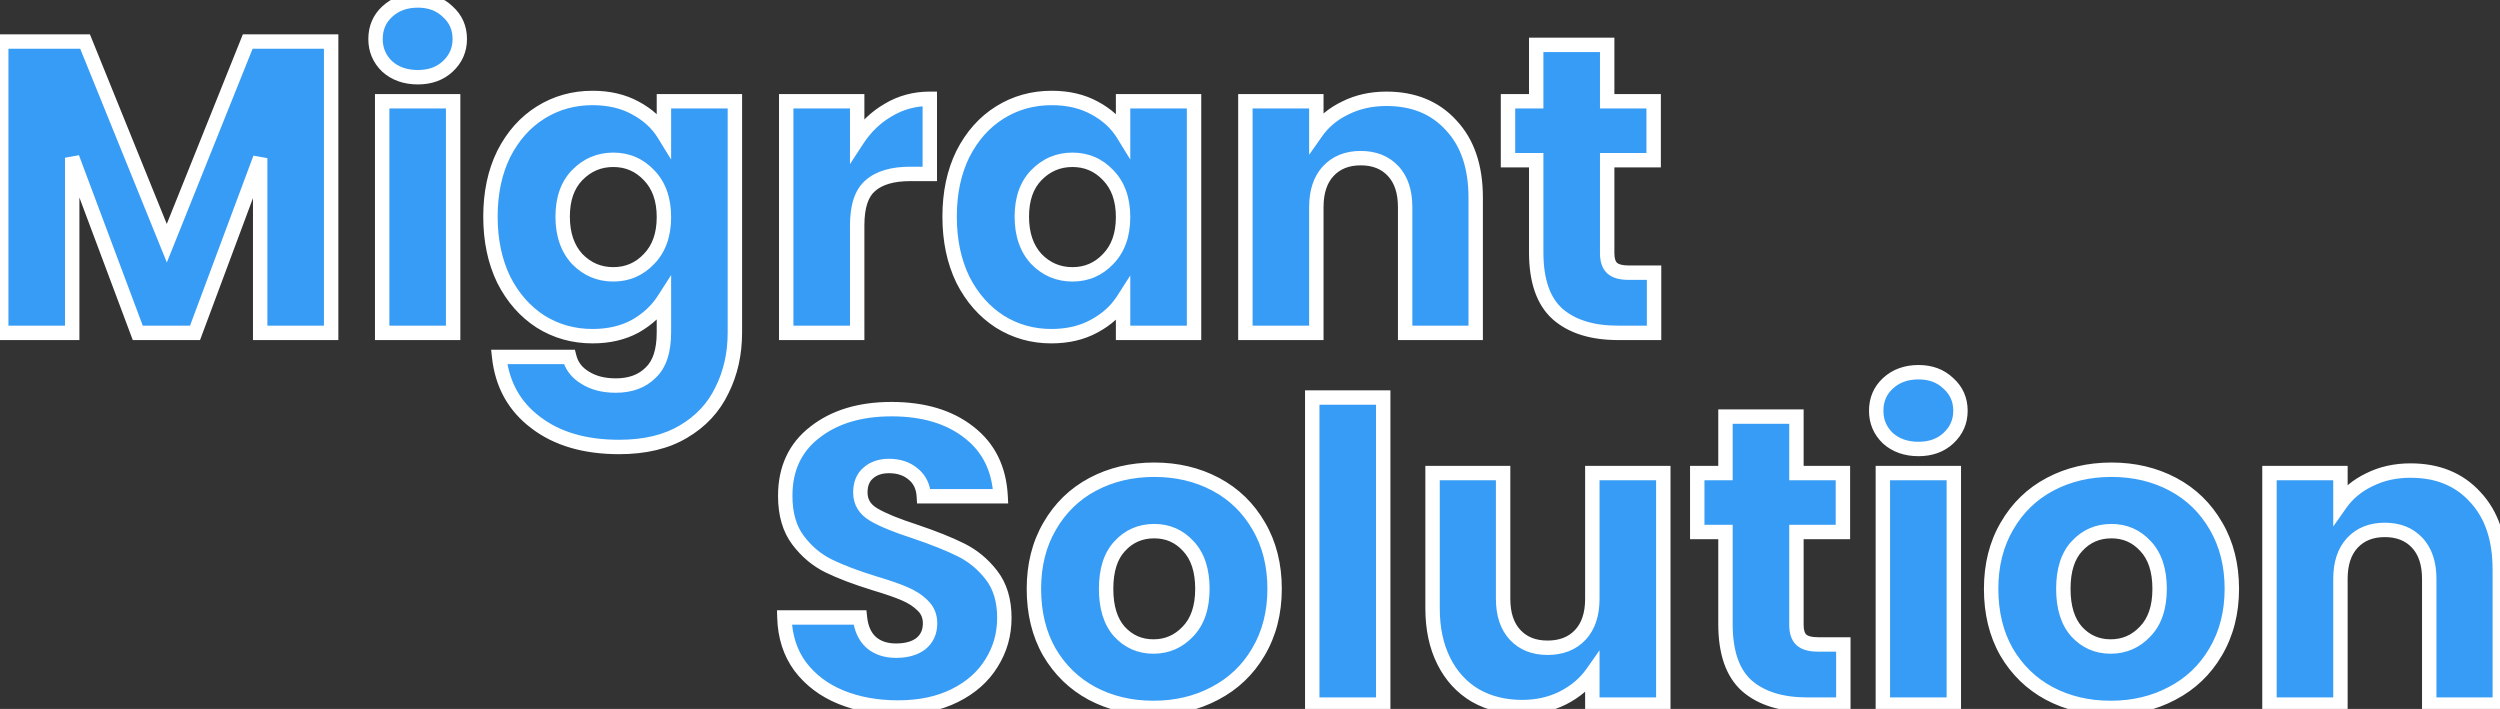 <svg width="1735" height="492" viewBox="0 0 1735 492" fill="none" xmlns="http://www.w3.org/2000/svg">
<rect x="0" y="0" width="1735" height="492" fill="#333333" stroke="none"/>
<path d="M229.816 28.824V231H180.568V109.752L135.352 231H95.608L50.104 109.464V231H0.856V28.824H59.032L115.768 168.792L171.928 28.824H229.816ZM289.999 53.592C281.359 53.592 274.255 51.096 268.687 46.104C263.311 40.92 260.623 34.584 260.623 27.096C260.623 19.416 263.311 13.08 268.687 8.088C274.255 2.904 281.359 0.312 289.999 0.312C298.447 0.312 305.359 2.904 310.735 8.088C316.303 13.08 319.087 19.416 319.087 27.096C319.087 34.584 316.303 40.92 310.735 46.104C305.359 51.096 298.447 53.592 289.999 53.592ZM314.479 70.296V231H265.231V70.296H314.479ZM411.225 67.992C422.553 67.992 432.441 70.296 440.889 74.904C449.529 79.512 456.153 85.56 460.761 93.048V70.296H510.009V230.712C510.009 245.496 507.033 258.84 501.081 270.744C495.321 282.84 486.393 292.44 474.297 299.544C462.393 306.648 447.513 310.2 429.657 310.2C405.849 310.2 386.553 304.536 371.769 293.208C356.985 282.072 348.537 266.904 346.425 247.704H395.097C396.633 253.848 400.281 258.648 406.041 262.104C411.801 265.752 418.905 267.576 427.353 267.576C437.529 267.576 445.593 264.6 451.545 258.648C457.689 252.888 460.761 243.576 460.761 230.712V207.96C455.961 215.448 449.337 221.592 440.889 226.392C432.441 231 422.553 233.304 411.225 233.304C397.977 233.304 385.977 229.944 375.225 223.224C364.473 216.312 355.929 206.616 349.593 194.136C343.449 181.464 340.377 166.872 340.377 150.36C340.377 133.848 343.449 119.352 349.593 106.872C355.929 94.392 364.473 84.792 375.225 78.072C385.977 71.352 397.977 67.992 411.225 67.992ZM460.761 150.648C460.761 138.36 457.305 128.664 450.393 121.56C443.673 114.456 435.417 110.904 425.625 110.904C415.833 110.904 407.481 114.456 400.569 121.56C393.849 128.472 390.489 138.072 390.489 150.36C390.489 162.648 393.849 172.44 400.569 179.736C407.481 186.84 415.833 190.392 425.625 190.392C435.417 190.392 443.673 186.84 450.393 179.736C457.305 172.632 460.761 162.936 460.761 150.648ZM594.885 97.08C600.645 88.248 607.845 81.336 616.485 76.344C625.125 71.16 634.725 68.568 645.285 68.568V120.696H631.749C619.461 120.696 610.245 123.384 604.101 128.76C597.957 133.944 594.885 143.16 594.885 156.408V231H545.637V70.296H594.885V97.08ZM659.033 150.36C659.033 133.848 662.105 119.352 668.249 106.872C674.585 94.392 683.129 84.792 693.881 78.072C704.633 71.352 716.633 67.992 729.881 67.992C741.209 67.992 751.097 70.296 759.545 74.904C768.185 79.512 774.809 85.56 779.417 93.048V70.296H828.665V231H779.417V208.248C774.617 215.736 767.897 221.784 759.257 226.392C750.809 231 740.921 233.304 729.593 233.304C716.537 233.304 704.633 229.944 693.881 223.224C683.129 216.312 674.585 206.616 668.249 194.136C662.105 181.464 659.033 166.872 659.033 150.36ZM779.417 150.648C779.417 138.36 775.961 128.664 769.049 121.56C762.329 114.456 754.073 110.904 744.281 110.904C734.489 110.904 726.137 114.456 719.225 121.56C712.505 128.472 709.145 138.072 709.145 150.36C709.145 162.648 712.505 172.44 719.225 179.736C726.137 186.84 734.489 190.392 744.281 190.392C754.073 190.392 762.329 186.84 769.049 179.736C775.961 172.632 779.417 162.936 779.417 150.648ZM962.214 68.568C981.03 68.568 996.006 74.712 1007.14 87C1018.47 99.096 1024.13 115.8 1024.13 137.112V231H975.174V143.736C975.174 132.984 972.39 124.632 966.822 118.68C961.254 112.728 953.766 109.752 944.358 109.752C934.95 109.752 927.462 112.728 921.894 118.68C916.326 124.632 913.542 132.984 913.542 143.736V231H864.294V70.296H913.542V91.608C918.534 84.504 925.254 78.936 933.702 74.904C942.15 70.68 951.654 68.568 962.214 68.568ZM1147.92 189.24V231H1122.87C1105.01 231 1091.09 226.68 1081.11 218.04C1071.12 209.208 1066.13 194.904 1066.13 175.128V111.192H1046.55V70.296H1066.13V31.128H1115.38V70.296H1147.64V111.192H1115.38V175.704C1115.38 180.504 1116.53 183.96 1118.84 186.072C1121.14 188.184 1124.98 189.24 1130.36 189.24H1147.92ZM623.289 491.016C608.505 491.016 595.257 488.616 583.545 483.816C571.833 479.016 562.425 471.912 555.321 462.504C548.409 453.096 544.761 441.768 544.377 428.52H596.793C597.561 436.008 600.153 441.768 604.569 445.8C608.985 449.64 614.745 451.56 621.849 451.56C629.145 451.56 634.905 449.928 639.129 446.664C643.353 443.208 645.465 438.504 645.465 432.552C645.465 427.56 643.737 423.432 640.281 420.168C637.017 416.904 632.889 414.216 627.897 412.104C623.097 409.992 616.185 407.592 607.161 404.904C594.105 400.872 583.449 396.84 575.193 392.808C566.937 388.776 559.833 382.824 553.881 374.952C547.929 367.08 544.953 356.808 544.953 344.136C544.953 325.32 551.769 310.632 565.401 300.072C579.033 289.32 596.793 283.944 618.681 283.944C640.953 283.944 658.905 289.32 672.537 300.072C686.169 310.632 693.465 325.416 694.425 344.424H641.145C640.761 337.896 638.361 332.808 633.945 329.16C629.529 325.32 623.865 323.4 616.953 323.4C611.001 323.4 606.201 325.032 602.553 328.296C598.905 331.368 597.081 335.88 597.081 341.832C597.081 348.36 600.153 353.448 606.297 357.096C612.441 360.744 622.041 364.68 635.097 368.904C648.153 373.32 658.713 377.544 666.777 381.576C675.033 385.608 682.137 391.464 688.089 399.144C694.041 406.824 697.017 416.712 697.017 428.808C697.017 440.328 694.041 450.792 688.089 460.2C682.329 469.608 673.881 477.096 662.745 482.664C651.609 488.232 638.457 491.016 623.289 491.016ZM800.477 491.304C784.733 491.304 770.525 487.944 757.853 481.224C745.373 474.504 735.485 464.904 728.189 452.424C721.085 439.944 717.533 425.352 717.533 408.648C717.533 392.136 721.181 377.64 728.477 365.16C735.773 352.488 745.757 342.792 758.429 336.072C771.101 329.352 785.309 325.992 801.053 325.992C816.797 325.992 831.005 329.352 843.677 336.072C856.349 342.792 866.333 352.488 873.629 365.16C880.925 377.64 884.573 392.136 884.573 408.648C884.573 425.16 880.829 439.752 873.341 452.424C866.045 464.904 855.965 474.504 843.101 481.224C830.429 487.944 816.221 491.304 800.477 491.304ZM800.477 448.68C809.885 448.68 817.853 445.224 824.381 438.312C831.101 431.4 834.461 421.512 834.461 408.648C834.461 395.784 831.197 385.896 824.669 378.984C818.333 372.072 810.461 368.616 801.053 368.616C791.453 368.616 783.485 372.072 777.149 378.984C770.813 385.704 767.645 395.592 767.645 408.648C767.645 421.512 770.717 431.4 776.861 438.312C783.197 445.224 791.069 448.68 800.477 448.68ZM959.948 275.88V489H910.7V275.88H959.948ZM1154.33 328.296V489H1105.08V467.112C1100.09 474.216 1093.27 479.976 1084.63 484.392C1076.18 488.616 1066.77 490.728 1056.41 490.728C1044.12 490.728 1033.27 488.04 1023.86 482.664C1014.45 477.096 1007.16 469.128 1001.97 458.76C996.789 448.392 994.197 436.2 994.197 422.184V328.296H1043.16V415.56C1043.16 426.312 1045.94 434.664 1051.51 440.616C1057.08 446.568 1064.57 449.544 1073.97 449.544C1083.57 449.544 1091.16 446.568 1096.73 440.616C1102.29 434.664 1105.08 426.312 1105.08 415.56V328.296H1154.33ZM1279.27 447.24V489H1254.21C1236.36 489 1222.44 484.68 1212.45 476.04C1202.47 467.208 1197.48 452.904 1197.48 433.128V369.192H1177.89V328.296H1197.48V289.128H1246.72V328.296H1278.98V369.192H1246.72V433.704C1246.72 438.504 1247.88 441.96 1250.18 444.072C1252.48 446.184 1256.32 447.24 1261.7 447.24H1279.27ZM1331.47 311.592C1322.83 311.592 1315.72 309.096 1310.16 304.104C1304.78 298.92 1302.09 292.584 1302.09 285.096C1302.09 277.416 1304.78 271.08 1310.16 266.088C1315.72 260.904 1322.83 258.312 1331.47 258.312C1339.92 258.312 1346.83 260.904 1352.2 266.088C1357.77 271.08 1360.56 277.416 1360.56 285.096C1360.56 292.584 1357.77 298.92 1352.2 304.104C1346.83 309.096 1339.92 311.592 1331.47 311.592ZM1355.95 328.296V489H1306.7V328.296H1355.95ZM1464.79 491.304C1449.05 491.304 1434.84 487.944 1422.17 481.224C1409.69 474.504 1399.8 464.904 1392.5 452.424C1385.4 439.944 1381.85 425.352 1381.85 408.648C1381.85 392.136 1385.49 377.64 1392.79 365.16C1400.09 352.488 1410.07 342.792 1422.74 336.072C1435.41 329.352 1449.62 325.992 1465.37 325.992C1481.11 325.992 1495.32 329.352 1507.99 336.072C1520.66 342.792 1530.65 352.488 1537.94 365.16C1545.24 377.64 1548.89 392.136 1548.89 408.648C1548.89 425.16 1545.14 439.752 1537.65 452.424C1530.36 464.904 1520.28 474.504 1507.41 481.224C1494.74 487.944 1480.53 491.304 1464.79 491.304ZM1464.79 448.68C1474.2 448.68 1482.17 445.224 1488.69 438.312C1495.41 431.4 1498.77 421.512 1498.77 408.648C1498.77 395.784 1495.51 385.896 1488.98 378.984C1482.65 372.072 1474.77 368.616 1465.37 368.616C1455.77 368.616 1447.8 372.072 1441.46 378.984C1435.13 385.704 1431.96 395.592 1431.96 408.648C1431.96 421.512 1435.03 431.4 1441.17 438.312C1447.51 445.224 1455.38 448.68 1464.79 448.68ZM1672.93 326.568C1691.75 326.568 1706.72 332.712 1717.86 345C1729.19 357.096 1734.85 373.8 1734.85 395.112V489H1685.89V401.736C1685.89 390.984 1683.11 382.632 1677.54 376.68C1671.97 370.728 1664.48 367.752 1655.08 367.752C1645.67 367.752 1638.18 370.728 1632.61 376.68C1627.04 382.632 1624.26 390.984 1624.26 401.736V489H1575.01V328.296H1624.26V349.608C1629.25 342.504 1635.97 336.936 1644.42 332.904C1652.87 328.68 1662.37 326.568 1672.93 326.568Z" fill="#379CF5"/>
<path d="M229.816 28.824H234.816V23.824H229.816V28.824ZM229.816 231V236H234.816V231H229.816ZM180.568 231H175.568V236H180.568V231ZM180.568 109.752H185.568L175.883 108.005L180.568 109.752ZM135.352 231V236H138.824L140.037 232.747L135.352 231ZM95.608 231L90.925 232.753L92.141 236H95.608V231ZM50.104 109.464L54.787 107.711L45.104 109.464H50.104ZM50.104 231V236H55.104V231H50.104ZM0.856 231H-4.144V236H0.856V231ZM0.856 28.824V23.824H-4.144V28.824H0.856ZM59.032 28.824L63.666 26.946L62.4 23.824H59.032V28.824ZM115.768 168.792L111.134 170.67L115.792 182.16L120.408 170.654L115.768 168.792ZM171.928 28.824V23.824H168.547L167.288 26.962L171.928 28.824ZM224.816 28.824V231H234.816V28.824H224.816ZM229.816 226H180.568V236H229.816V226ZM185.568 231V109.752H175.568V231H185.568ZM175.883 108.005L130.667 229.253L140.037 232.747L185.253 111.499L175.883 108.005ZM135.352 226H95.608V236H135.352V226ZM100.291 229.247L54.787 107.711L45.421 111.217L90.925 232.753L100.291 229.247ZM45.104 109.464V231H55.104V109.464H45.104ZM50.104 226H0.856V236H50.104V226ZM5.856 231V28.824H-4.144V231H5.856ZM0.856 33.824H59.032V23.824H0.856V33.824ZM54.398 30.702L111.134 170.67L120.402 166.914L63.666 26.946L54.398 30.702ZM120.408 170.654L176.568 30.686L167.288 26.962L111.128 166.93L120.408 170.654ZM171.928 33.824H229.816V23.824H171.928V33.824ZM268.687 46.104L265.216 49.703L265.282 49.766L265.349 49.827L268.687 46.104ZM268.687 8.088L272.089 11.752L272.094 11.748L268.687 8.088ZM310.735 8.088L307.264 11.687L307.33 11.75L307.397 11.811L310.735 8.088ZM310.735 46.104L314.137 49.768L314.142 49.764L310.735 46.104ZM314.479 70.296H319.479V65.296H314.479V70.296ZM314.479 231V236H319.479V231H314.479ZM265.231 231H260.231V236H265.231V231ZM265.231 70.296V65.296H260.231V70.296H265.231ZM289.999 48.592C282.387 48.592 276.534 46.424 272.025 42.381L265.349 49.827C271.976 55.768 280.331 58.592 289.999 58.592V48.592ZM272.158 42.505C267.762 38.266 265.623 33.23 265.623 27.096H255.623C255.623 35.938 258.86 43.574 265.216 49.703L272.158 42.505ZM265.623 27.096C265.623 20.733 267.785 15.749 272.089 11.752L265.285 4.424C258.837 10.411 255.623 18.099 255.623 27.096H265.623ZM272.094 11.748C276.61 7.543 282.439 5.312 289.999 5.312V-4.688C280.279 -4.688 271.9 -1.735 265.28 4.429L272.094 11.748ZM289.999 5.312C297.336 5.312 302.945 7.522 307.264 11.687L314.206 4.489C307.773 -1.714 299.558 -4.688 289.999 -4.688V5.312ZM307.397 11.811C311.875 15.826 314.087 20.793 314.087 27.096H324.087C324.087 18.039 320.731 10.334 314.073 4.365L307.397 11.811ZM314.087 27.096C314.087 33.171 311.898 38.189 307.328 42.444L314.142 49.764C320.708 43.651 324.087 35.997 324.087 27.096H314.087ZM307.333 42.44C303.022 46.443 297.39 48.592 289.999 48.592V58.592C299.504 58.592 307.696 55.749 314.137 49.768L307.333 42.44ZM309.479 70.296V231H319.479V70.296H309.479ZM314.479 226H265.231V236H314.479V226ZM270.231 231V70.296H260.231V231H270.231ZM265.231 75.296H314.479V65.296H265.231V75.296ZM440.889 74.904L438.494 79.293L438.515 79.305L438.536 79.316L440.889 74.904ZM460.761 93.048L456.502 95.668L465.761 110.713V93.048H460.761ZM460.761 70.296V65.296H455.761V70.296H460.761ZM510.009 70.296H515.009V65.296H510.009V70.296ZM501.081 270.744L496.608 268.508L496.587 268.551L496.566 268.594L501.081 270.744ZM474.297 299.544L471.764 295.233L471.749 295.241L471.734 295.25L474.297 299.544ZM371.769 293.208L374.81 289.239L374.793 289.227L374.777 289.214L371.769 293.208ZM346.425 247.704V242.704H340.844L341.454 248.251L346.425 247.704ZM395.097 247.704L399.947 246.491L399 242.704H395.097V247.704ZM406.041 262.104L408.716 257.88L408.665 257.848L408.613 257.817L406.041 262.104ZM451.545 258.648L448.125 255L448.066 255.055L448.009 255.112L451.545 258.648ZM460.761 207.96H465.761V190.895L456.551 205.262L460.761 207.96ZM440.889 226.392L443.283 230.781L443.321 230.761L443.359 230.739L440.889 226.392ZM375.225 223.224L372.521 227.43L372.548 227.447L372.575 227.464L375.225 223.224ZM349.593 194.136L345.093 196.317L345.113 196.359L345.134 196.399L349.593 194.136ZM349.593 106.872L345.134 104.609L345.12 104.636L345.107 104.664L349.593 106.872ZM375.225 78.072L377.874 82.312L377.874 82.312L375.225 78.072ZM450.393 121.56L446.76 124.996L446.784 125.022L446.809 125.047L450.393 121.56ZM400.569 121.56L396.985 118.073L396.984 118.075L400.569 121.56ZM400.569 179.736L396.891 183.123L396.937 183.174L396.985 183.223L400.569 179.736ZM450.393 179.736L446.809 176.249L446.784 176.274L446.76 176.3L450.393 179.736ZM411.225 72.992C421.864 72.992 430.901 75.152 438.494 79.293L443.283 70.514C433.98 65.44 423.241 62.992 411.225 62.992V72.992ZM438.536 79.316C446.484 83.555 452.411 89.019 456.502 95.668L465.019 90.427C459.895 82.1 452.573 75.469 443.241 70.492L438.536 79.316ZM465.761 93.048V70.296H455.761V93.048H465.761ZM460.761 75.296H510.009V65.296H460.761V75.296ZM505.009 70.296V230.712H515.009V70.296H505.009ZM505.009 230.712C505.009 244.807 502.176 257.372 496.608 268.508L505.553 272.98C511.889 260.308 515.009 246.185 515.009 230.712H505.009ZM496.566 268.594C491.257 279.744 483.041 288.61 471.764 295.233L476.829 303.855C489.744 296.27 499.384 285.936 505.595 272.894L496.566 268.594ZM471.734 295.25C460.798 301.777 446.865 305.2 429.657 305.2V315.2C448.16 315.2 463.987 311.519 476.859 303.838L471.734 295.25ZM429.657 305.2C406.639 305.2 388.504 299.732 374.81 289.239L368.727 297.177C384.601 309.34 405.058 315.2 429.657 315.2V305.2ZM374.777 289.214C361.147 278.948 353.363 265.054 351.395 247.157L341.454 248.251C343.71 268.754 352.822 285.196 368.76 297.202L374.777 289.214ZM346.425 252.704H395.097V242.704H346.425V252.704ZM390.246 248.917C392.124 256.431 396.647 262.299 403.468 266.391L408.613 257.817C403.914 254.997 401.141 251.265 399.947 246.491L390.246 248.917ZM403.365 266.328C410.097 270.592 418.184 272.576 427.353 272.576V262.576C419.625 262.576 413.504 260.912 408.716 257.88L403.365 266.328ZM427.353 272.576C438.559 272.576 448 269.264 455.08 262.184L448.009 255.112C443.185 259.936 436.498 262.576 427.353 262.576V272.576ZM454.964 262.296C462.544 255.19 465.761 244.236 465.761 230.712H455.761C455.761 242.916 452.833 250.586 448.125 255L454.964 262.296ZM465.761 230.712V207.96H455.761V230.712H465.761ZM456.551 205.262C452.228 212.005 446.228 217.607 438.418 222.045L443.359 230.739C452.445 225.577 459.693 218.891 464.97 210.658L456.551 205.262ZM438.494 222.003C430.901 226.144 421.864 228.304 411.225 228.304V238.304C423.241 238.304 433.98 235.856 443.283 230.781L438.494 222.003ZM411.225 228.304C398.869 228.304 387.795 225.184 377.874 218.984L372.575 227.464C384.158 234.704 397.084 238.304 411.225 238.304V228.304ZM377.928 219.018C367.993 212.631 360.024 203.638 354.051 191.873L345.134 196.399C351.833 209.594 360.952 219.993 372.521 227.43L377.928 219.018ZM354.092 191.955C348.329 180.07 345.377 166.246 345.377 150.36H335.377C335.377 167.498 338.568 182.858 345.093 196.317L354.092 191.955ZM345.377 150.36C345.377 134.472 348.33 120.756 354.078 109.08L345.107 104.664C338.567 117.948 335.377 133.224 335.377 150.36H345.377ZM354.051 109.135C360.019 97.38 367.972 88.501 377.874 82.312L372.575 73.832C360.973 81.083 351.838 91.404 345.134 104.609L354.051 109.135ZM377.874 82.312C387.795 76.112 398.869 72.992 411.225 72.992V62.992C397.084 62.992 384.158 66.593 372.575 73.832L377.874 82.312ZM465.761 150.648C465.761 137.387 462.003 126.323 453.976 118.073L446.809 125.047C452.606 131.005 455.761 139.333 455.761 150.648H465.761ZM454.025 118.124C446.359 110.02 436.789 105.904 425.625 105.904V115.904C434.044 115.904 440.986 118.892 446.76 124.996L454.025 118.124ZM425.625 105.904C414.464 105.904 404.825 110.015 396.985 118.073L404.152 125.047C410.136 118.897 417.201 115.904 425.625 115.904V105.904ZM396.984 118.075C389.125 126.157 385.489 137.144 385.489 150.36H395.489C395.489 139 398.572 130.787 404.153 125.045L396.984 118.075ZM385.489 150.36C385.489 163.589 389.13 174.697 396.891 183.123L404.246 176.349C398.567 170.183 395.489 161.707 395.489 150.36H385.489ZM396.985 183.223C404.825 191.281 414.464 195.392 425.625 195.392V185.392C417.201 185.392 410.136 182.399 404.152 176.249L396.985 183.223ZM425.625 195.392C436.789 195.392 446.359 191.276 454.025 183.172L446.76 176.3C440.986 182.404 434.044 185.392 425.625 185.392V195.392ZM453.976 183.223C462.003 174.973 465.761 163.909 465.761 150.648H455.761C455.761 161.963 452.606 170.291 446.809 176.249L453.976 183.223ZM594.885 97.08H589.885V113.9L599.073 99.811L594.885 97.08ZM616.485 76.344L618.987 80.673L619.022 80.653L619.058 80.632L616.485 76.344ZM645.285 68.568H650.285V63.568H645.285V68.568ZM645.285 120.696V125.696H650.285V120.696H645.285ZM604.101 128.76L607.326 132.581L607.36 132.552L607.394 132.523L604.101 128.76ZM594.885 231V236H599.885V231H594.885ZM545.637 231H540.637V236H545.637V231ZM545.637 70.296V65.296H540.637V70.296H545.637ZM594.885 70.296H599.885V65.296H594.885V70.296ZM599.073 99.811C604.429 91.599 611.065 85.25 618.987 80.673L613.984 72.015C604.625 77.422 596.861 84.897 590.697 94.349L599.073 99.811ZM619.058 80.632C626.883 75.937 635.586 73.568 645.285 73.568V63.568C633.865 63.568 623.368 66.383 613.913 72.056L619.058 80.632ZM640.285 68.568V120.696H650.285V68.568H640.285ZM645.285 115.696H631.749V125.696H645.285V115.696ZM631.749 115.696C618.842 115.696 608.228 118.505 600.809 124.997L607.394 132.523C612.262 128.263 620.08 125.696 631.749 125.696V115.696ZM600.877 124.939C593.05 131.543 589.885 142.619 589.885 156.408H599.885C599.885 143.701 602.865 136.345 607.326 132.581L600.877 124.939ZM589.885 156.408V231H599.885V156.408H589.885ZM594.885 226H545.637V236H594.885V226ZM550.637 231V70.296H540.637V231H550.637ZM545.637 75.296H594.885V65.296H545.637V75.296ZM589.885 70.296V97.08H599.885V70.296H589.885ZM668.249 106.872L663.79 104.609L663.776 104.636L663.763 104.664L668.249 106.872ZM693.881 78.072L696.531 82.312L696.531 82.312L693.881 78.072ZM759.545 74.904L757.15 79.293L757.171 79.305L757.192 79.316L759.545 74.904ZM779.417 93.048L775.158 95.668L784.417 110.713V93.048H779.417ZM779.417 70.296V65.296H774.417V70.296H779.417ZM828.665 70.296H833.665V65.296H828.665V70.296ZM828.665 231V236H833.665V231H828.665ZM779.417 231H774.417V236H779.417V231ZM779.417 208.248H784.417V191.183L775.207 205.55L779.417 208.248ZM759.257 226.392L756.904 221.98L756.883 221.991L756.862 222.003L759.257 226.392ZM693.881 223.224L691.177 227.43L691.204 227.447L691.231 227.464L693.881 223.224ZM668.249 194.136L663.75 196.317L663.77 196.359L663.79 196.399L668.249 194.136ZM769.049 121.56L765.416 124.996L765.441 125.022L765.465 125.047L769.049 121.56ZM719.225 121.56L715.641 118.073L715.64 118.075L719.225 121.56ZM719.225 179.736L715.547 183.123L715.593 183.174L715.641 183.223L719.225 179.736ZM769.049 179.736L765.465 176.249L765.441 176.274L765.416 176.3L769.049 179.736ZM664.033 150.36C664.033 134.472 666.986 120.756 672.735 109.08L663.763 104.664C657.223 117.948 654.033 133.224 654.033 150.36H664.033ZM672.707 109.135C678.675 97.38 686.629 88.501 696.531 82.312L691.231 73.832C679.629 81.083 670.494 91.404 663.79 104.609L672.707 109.135ZM696.531 82.312C706.451 76.112 717.526 72.992 729.881 72.992V62.992C715.74 62.992 702.814 66.593 691.231 73.832L696.531 82.312ZM729.881 72.992C740.521 72.992 749.557 75.152 757.15 79.293L761.939 70.514C752.636 65.44 741.897 62.992 729.881 62.992V72.992ZM757.192 79.316C765.14 83.555 771.067 89.019 775.158 95.668L783.675 90.427C778.551 82.1 771.229 75.469 761.898 70.492L757.192 79.316ZM784.417 93.048V70.296H774.417V93.048H784.417ZM779.417 75.296H828.665V65.296H779.417V75.296ZM823.665 70.296V231H833.665V70.296H823.665ZM828.665 226H779.417V236H828.665V226ZM784.417 231V208.248H774.417V231H784.417ZM775.207 205.55C770.915 212.246 764.867 217.733 756.904 221.98L761.61 230.804C770.927 225.835 778.319 219.226 783.626 210.946L775.207 205.55ZM756.862 222.003C749.269 226.144 740.233 228.304 729.593 228.304V238.304C741.609 238.304 752.348 235.856 761.651 230.781L756.862 222.003ZM729.593 228.304C717.445 228.304 706.464 225.192 696.531 218.984L691.231 227.464C702.802 234.696 715.629 238.304 729.593 238.304V228.304ZM696.585 219.018C686.649 212.631 678.68 203.638 672.707 191.873L663.79 196.399C670.489 209.594 679.608 219.993 691.177 227.43L696.585 219.018ZM672.748 191.955C666.986 180.07 664.033 166.246 664.033 150.36H654.033C654.033 167.498 657.224 182.858 663.75 196.317L672.748 191.955ZM784.417 150.648C784.417 137.387 780.659 126.323 772.632 118.073L765.465 125.047C771.263 131.005 774.417 139.333 774.417 150.648H784.417ZM772.681 118.124C765.015 110.02 755.445 105.904 744.281 105.904V115.904C752.701 115.904 759.642 118.892 765.416 124.996L772.681 118.124ZM744.281 105.904C733.12 105.904 723.481 110.015 715.641 118.073L722.808 125.047C728.792 118.897 735.857 115.904 744.281 115.904V105.904ZM715.64 118.075C707.782 126.157 704.145 137.144 704.145 150.36H714.145C714.145 139 717.228 130.787 722.81 125.045L715.64 118.075ZM704.145 150.36C704.145 163.589 707.786 174.697 715.547 183.123L722.902 176.349C717.224 170.183 714.145 161.707 714.145 150.36H704.145ZM715.641 183.223C723.481 191.281 733.12 195.392 744.281 195.392V185.392C735.857 185.392 728.792 182.399 722.808 176.249L715.641 183.223ZM744.281 195.392C755.445 195.392 765.015 191.276 772.681 183.172L765.416 176.3C759.642 182.404 752.701 185.392 744.281 185.392V195.392ZM772.632 183.223C780.659 174.973 784.417 163.909 784.417 150.648H774.417C774.417 161.963 771.263 170.291 765.465 176.249L772.632 183.223ZM1007.14 87L1003.44 90.358L1003.46 90.388L1003.49 90.418L1007.14 87ZM1024.13 231V236H1029.13V231H1024.13ZM975.174 231H970.174V236H975.174V231ZM966.822 118.68L963.17 122.096L963.17 122.096L966.822 118.68ZM921.894 118.68L925.545 122.096L925.545 122.096L921.894 118.68ZM913.542 231V236H918.542V231H913.542ZM864.294 231H859.294V236H864.294V231ZM864.294 70.296V65.296H859.294V70.296H864.294ZM913.542 70.296H918.542V65.296H913.542V70.296ZM913.542 91.608H908.542V107.42L917.632 94.483L913.542 91.608ZM933.702 74.904L935.855 79.416L935.897 79.397L935.938 79.376L933.702 74.904ZM962.214 73.568C979.828 73.568 993.381 79.262 1003.44 90.358L1010.85 83.642C998.63 70.162 982.231 63.568 962.214 63.568V73.568ZM1003.49 90.418C1013.73 101.345 1019.13 116.693 1019.13 137.112H1029.13C1029.13 114.907 1023.21 96.847 1010.79 83.582L1003.49 90.418ZM1019.13 137.112V231H1029.13V137.112H1019.13ZM1024.13 226H975.174V236H1024.13V226ZM980.174 231V143.736H970.174V231H980.174ZM980.174 143.736C980.174 132.131 977.155 122.407 970.473 115.264L963.17 122.096C967.624 126.857 970.174 133.837 970.174 143.736H980.174ZM970.473 115.264C963.811 108.143 954.916 104.752 944.358 104.752V114.752C952.615 114.752 958.696 117.313 963.17 122.096L970.473 115.264ZM944.358 104.752C933.799 104.752 924.904 108.143 918.242 115.264L925.545 122.096C930.019 117.313 936.1 114.752 944.358 114.752V104.752ZM918.242 115.264C911.56 122.407 908.542 132.131 908.542 143.736H918.542C918.542 133.837 921.091 126.857 925.545 122.096L918.242 115.264ZM908.542 143.736V231H918.542V143.736H908.542ZM913.542 226H864.294V236H913.542V226ZM869.294 231V70.296H859.294V231H869.294ZM864.294 75.296H913.542V65.296H864.294V75.296ZM908.542 70.296V91.608H918.542V70.296H908.542ZM917.632 94.483C922.092 88.137 928.12 83.108 935.855 79.416L931.548 70.392C922.387 74.764 914.975 80.871 909.451 88.733L917.632 94.483ZM935.938 79.376C943.613 75.538 952.337 73.568 962.214 73.568V63.568C950.97 63.568 940.686 65.822 931.465 70.432L935.938 79.376ZM1147.92 189.24H1152.92V184.24H1147.92V189.24ZM1147.92 231V236H1152.92V231H1147.92ZM1081.11 218.04L1077.8 221.785L1077.82 221.803L1077.84 221.821L1081.11 218.04ZM1066.13 111.192H1071.13V106.192H1066.13V111.192ZM1046.55 111.192H1041.55V116.192H1046.55V111.192ZM1046.55 70.296V65.296H1041.55V70.296H1046.55ZM1066.13 70.296V75.296H1071.13V70.296H1066.13ZM1066.13 31.128V26.128H1061.13V31.128H1066.13ZM1115.38 31.128H1120.38V26.128H1115.38V31.128ZM1115.38 70.296H1110.38V75.296H1115.38V70.296ZM1147.64 70.296H1152.64V65.296H1147.64V70.296ZM1147.64 111.192V116.192H1152.64V111.192H1147.64ZM1115.38 111.192V106.192H1110.38V111.192H1115.38ZM1118.84 186.072L1115.46 189.758L1115.46 189.758L1118.84 186.072ZM1142.92 189.24V231H1152.92V189.24H1142.92ZM1147.92 226H1122.87V236H1147.92V226ZM1122.87 226C1105.79 226 1093.18 221.873 1084.38 214.259L1077.84 221.821C1089.01 231.487 1104.24 236 1122.87 236V226ZM1084.42 214.295C1075.94 206.794 1071.13 194.173 1071.13 175.128H1061.13C1061.13 195.635 1066.31 211.622 1077.8 221.785L1084.42 214.295ZM1071.13 175.128V111.192H1061.13V175.128H1071.13ZM1066.13 106.192H1046.55V116.192H1066.13V106.192ZM1051.55 111.192V70.296H1041.55V111.192H1051.55ZM1046.55 75.296H1066.13V65.296H1046.55V75.296ZM1071.13 70.296V31.128H1061.13V70.296H1071.13ZM1066.13 36.128H1115.38V26.128H1066.13V36.128ZM1110.38 31.128V70.296H1120.38V31.128H1110.38ZM1115.38 75.296H1147.64V65.296H1115.38V75.296ZM1142.64 70.296V111.192H1152.64V70.296H1142.64ZM1147.64 106.192H1115.38V116.192H1147.64V106.192ZM1110.38 111.192V175.704H1120.38V111.192H1110.38ZM1110.38 175.704C1110.38 181.16 1111.68 186.291 1115.46 189.758L1122.21 182.386C1121.39 181.629 1120.38 179.848 1120.38 175.704H1110.38ZM1115.46 189.758C1119.15 193.145 1124.56 194.24 1130.36 194.24V184.24C1125.4 184.24 1123.13 183.223 1122.21 182.386L1115.46 189.758ZM1130.36 194.24H1147.92V184.24H1130.36V194.24ZM583.545 483.816L581.649 488.443L581.649 488.443L583.545 483.816ZM555.321 462.504L551.292 465.464L551.311 465.491L551.331 465.517L555.321 462.504ZM544.377 428.52V423.52H539.23L539.379 428.665L544.377 428.52ZM596.793 428.52L601.767 428.01L601.307 423.52H596.793V428.52ZM604.569 445.8L601.198 449.492L601.243 449.533L601.288 449.573L604.569 445.8ZM639.129 446.664L642.186 450.62L642.242 450.578L642.295 450.534L639.129 446.664ZM640.281 420.168L636.746 423.704L636.796 423.754L636.848 423.803L640.281 420.168ZM627.897 412.104L625.884 416.681L625.916 416.695L625.949 416.709L627.897 412.104ZM607.161 404.904L605.686 409.681L605.71 409.689L605.734 409.696L607.161 404.904ZM553.881 374.952L557.87 371.936L557.87 371.936L553.881 374.952ZM565.401 300.072L568.463 304.025L568.481 304.011L568.498 303.998L565.401 300.072ZM672.537 300.072L669.441 303.998L669.458 304.011L669.475 304.025L672.537 300.072ZM694.425 344.424V349.424H699.684L699.419 344.172L694.425 344.424ZM641.145 344.424L636.154 344.718L636.431 349.424H641.145V344.424ZM633.945 329.16L630.664 332.933L630.712 332.975L630.761 333.015L633.945 329.16ZM602.553 328.296L605.774 332.121L605.831 332.072L605.887 332.022L602.553 328.296ZM606.297 357.096L608.85 352.797L608.85 352.797L606.297 357.096ZM635.097 368.904L636.699 364.168L636.668 364.157L636.636 364.147L635.097 368.904ZM666.777 381.576L664.541 386.048L664.562 386.059L664.583 386.069L666.777 381.576ZM688.089 399.144L684.137 402.207L684.137 402.207L688.089 399.144ZM688.089 460.2L683.864 457.527L683.844 457.558L683.825 457.589L688.089 460.2ZM662.745 482.664L660.509 478.192L660.509 478.192L662.745 482.664ZM623.289 486.016C609.048 486.016 596.459 483.705 585.441 479.189L581.649 488.443C594.055 493.527 607.963 496.016 623.289 496.016V486.016ZM585.441 479.189C574.496 474.704 565.835 468.13 559.311 459.491L551.331 465.517C559.016 475.694 569.17 483.328 581.649 488.443L585.441 479.189ZM559.351 459.544C553.119 451.062 549.734 440.75 549.375 428.375L539.379 428.665C539.789 442.786 543.699 455.13 551.292 465.464L559.351 459.544ZM544.377 433.52H596.793V423.52H544.377V433.52ZM591.819 429.03C592.679 437.412 595.658 444.434 601.198 449.492L607.941 442.108C604.648 439.102 602.443 434.604 601.767 428.01L591.819 429.03ZM601.288 449.573C606.799 454.365 613.809 456.56 621.849 456.56V446.56C615.682 446.56 611.172 444.915 607.85 442.027L601.288 449.573ZM621.849 456.56C629.851 456.56 636.815 454.771 642.186 450.62L636.072 442.708C632.995 445.085 628.44 446.56 621.849 446.56V456.56ZM642.295 450.534C647.795 446.034 650.465 439.849 650.465 432.552H640.465C640.465 437.159 638.912 440.382 635.963 442.794L642.295 450.534ZM650.465 432.552C650.465 426.262 648.225 420.793 643.714 416.533L636.848 423.803C639.249 426.071 640.465 428.858 640.465 432.552H650.465ZM643.817 416.632C640.025 412.841 635.329 409.819 629.845 407.499L625.949 416.709C630.45 418.613 634.009 420.967 636.746 423.704L643.817 416.632ZM629.911 407.527C624.827 405.29 617.682 402.821 608.589 400.112L605.734 409.696C614.688 412.363 621.368 414.694 625.884 416.681L629.911 407.527ZM608.637 400.127C595.721 396.138 585.329 392.194 577.387 388.315L572.999 397.301C581.569 401.486 592.49 405.606 605.686 409.681L608.637 400.127ZM577.387 388.315C569.889 384.653 563.384 379.229 557.87 371.936L549.893 377.968C556.283 386.419 563.986 392.899 572.999 397.301L577.387 388.315ZM557.87 371.936C552.74 365.152 549.953 356.031 549.953 344.136H539.953C539.953 357.585 543.119 369.008 549.893 377.968L557.87 371.936ZM549.953 344.136C549.953 326.704 556.176 313.543 568.463 304.025L562.339 296.119C547.362 307.721 539.953 323.936 539.953 344.136H549.953ZM568.498 303.998C581.039 294.106 597.618 288.944 618.681 288.944V278.944C595.968 278.944 577.028 284.534 562.305 296.146L568.498 303.998ZM618.681 288.944C640.151 288.944 656.914 294.118 669.441 303.998L675.634 296.146C660.896 284.522 641.755 278.944 618.681 278.944V288.944ZM669.475 304.025C681.827 313.593 688.537 326.954 689.432 344.676L699.419 344.172C698.394 323.878 690.512 307.671 675.599 296.119L669.475 304.025ZM694.425 339.424H641.145V349.424H694.425V339.424ZM646.137 344.13C645.684 336.432 642.773 329.967 637.13 325.305L630.761 333.015C633.95 335.649 635.839 339.36 636.154 344.718L646.137 344.13ZM637.226 325.387C631.74 320.617 624.841 318.4 616.953 318.4V328.4C622.89 328.4 627.318 330.023 630.664 332.933L637.226 325.387ZM616.953 318.4C610.05 318.4 603.972 320.317 599.219 324.57L605.887 332.022C608.43 329.747 611.953 328.4 616.953 328.4V318.4ZM599.333 324.471C594.284 328.723 592.081 334.803 592.081 341.832H602.081C602.081 336.957 603.526 334.013 605.774 332.121L599.333 324.471ZM592.081 341.832C592.081 350.317 596.257 356.949 603.745 361.395L608.85 352.797C604.05 349.947 602.081 346.403 602.081 341.832H592.081ZM603.745 361.395C610.38 365.335 620.409 369.407 633.558 373.661L636.636 364.147C623.674 359.953 614.503 356.153 608.85 352.797L603.745 361.395ZM633.495 373.64C646.435 378.017 656.759 382.157 664.541 386.048L669.013 377.104C660.667 372.931 649.872 368.623 636.699 364.168L633.495 373.64ZM664.583 386.069C672.112 389.746 678.626 395.096 684.137 402.207L692.041 396.081C685.648 387.832 677.955 381.47 668.971 377.083L664.583 386.069ZM684.137 402.207C689.258 408.814 692.017 417.544 692.017 428.808H702.017C702.017 415.88 698.825 404.834 692.041 396.081L684.137 402.207ZM692.017 428.808C692.017 439.416 689.292 448.947 683.864 457.527L692.315 462.873C698.791 452.637 702.017 441.24 702.017 428.808H692.017ZM683.825 457.589C678.614 466.1 670.919 472.987 660.509 478.192L664.981 487.136C676.844 481.205 686.044 473.116 692.354 462.811L683.825 457.589ZM660.509 478.192C650.203 483.345 637.848 486.016 623.289 486.016V496.016C639.067 496.016 653.016 493.119 664.981 487.136L660.509 478.192ZM757.853 481.224L755.482 485.626L755.496 485.634L755.51 485.641L757.853 481.224ZM728.189 452.424L723.843 454.897L723.858 454.923L723.872 454.947L728.189 452.424ZM728.477 365.16L732.793 367.683L732.802 367.669L732.81 367.655L728.477 365.16ZM758.429 336.072L760.771 340.489L760.771 340.489L758.429 336.072ZM843.677 336.072L841.334 340.489L841.334 340.489L843.677 336.072ZM873.629 365.16L869.296 367.655L869.304 367.669L869.312 367.683L873.629 365.16ZM873.341 452.424L869.036 449.88L869.03 449.89L869.024 449.901L873.341 452.424ZM843.101 481.224L840.786 476.792L840.772 476.799L840.758 476.807L843.101 481.224ZM824.381 438.312L820.796 434.827L820.771 434.853L820.746 434.879L824.381 438.312ZM824.669 378.984L820.983 382.363L821.008 382.39L821.034 382.417L824.669 378.984ZM777.149 378.984L780.787 382.414L780.811 382.389L780.835 382.363L777.149 378.984ZM776.861 438.312L773.124 441.634L773.149 441.662L773.175 441.691L776.861 438.312ZM800.477 486.304C785.468 486.304 772.077 483.108 760.195 476.807L755.51 485.641C768.972 492.78 783.997 496.304 800.477 496.304V486.304ZM760.223 476.822C748.569 470.546 739.347 461.604 732.505 449.901L723.872 454.947C731.622 468.204 742.176 478.462 755.482 485.626L760.223 476.822ZM732.534 449.951C725.925 438.339 722.533 424.628 722.533 408.648H712.533C712.533 426.076 716.245 441.549 723.843 454.897L732.534 449.951ZM722.533 408.648C722.533 392.895 726.005 379.294 732.793 367.683L724.16 362.637C716.356 375.986 712.533 391.377 712.533 408.648H722.533ZM732.81 367.655C739.646 355.781 748.947 346.76 760.771 340.489L756.086 331.655C742.566 338.824 731.899 349.195 724.144 362.665L732.81 367.655ZM760.771 340.489C772.653 334.188 786.044 330.992 801.053 330.992V320.992C784.573 320.992 769.548 324.516 756.086 331.655L760.771 340.489ZM801.053 330.992C816.061 330.992 829.452 334.188 841.334 340.489L846.019 331.655C832.557 324.516 817.532 320.992 801.053 320.992V330.992ZM841.334 340.489C853.158 346.76 862.459 355.781 869.296 367.655L877.962 362.665C870.206 349.195 859.539 338.824 846.019 331.655L841.334 340.489ZM869.312 367.683C876.1 379.294 879.573 392.895 879.573 408.648H889.573C889.573 391.377 885.749 375.986 877.945 362.637L869.312 367.683ZM879.573 408.648C879.573 424.377 876.015 438.069 869.036 449.88L877.645 454.968C885.642 441.435 889.573 425.943 889.573 408.648H879.573ZM869.024 449.901C862.205 461.566 852.82 470.506 840.786 476.792L845.416 485.656C859.11 478.502 869.885 468.242 877.657 454.947L869.024 449.901ZM840.758 476.807C828.876 483.108 815.485 486.304 800.477 486.304V496.304C816.956 496.304 831.981 492.78 845.443 485.641L840.758 476.807ZM800.477 453.68C811.277 453.68 820.555 449.645 828.016 441.745L820.746 434.879C815.151 440.803 808.493 443.68 800.477 443.68V453.68ZM827.966 441.797C835.863 433.674 839.461 422.366 839.461 408.648H829.461C829.461 420.658 826.338 429.126 820.796 434.827L827.966 441.797ZM839.461 408.648C839.461 394.967 835.98 383.678 828.304 375.551L821.034 382.417C826.414 388.114 829.461 396.601 829.461 408.648H839.461ZM828.355 375.605C821.068 367.656 811.857 363.616 801.053 363.616V373.616C809.065 373.616 815.598 376.488 820.983 382.363L828.355 375.605ZM801.053 363.616C790.089 363.616 780.771 367.633 773.463 375.605L780.835 382.363C786.198 376.511 792.816 373.616 801.053 373.616V363.616ZM773.511 375.554C765.995 383.526 762.645 394.845 762.645 408.648H772.645C772.645 396.339 775.631 387.882 780.787 382.414L773.511 375.554ZM762.645 408.648C762.645 422.258 765.896 433.503 773.124 441.634L780.598 434.99C775.537 429.297 772.645 420.766 772.645 408.648H762.645ZM773.175 441.691C780.462 449.64 789.673 453.68 800.477 453.68V443.68C792.465 443.68 785.932 440.808 780.547 434.933L773.175 441.691ZM959.948 275.88H964.948V270.88H959.948V275.88ZM959.948 489V494H964.948V489H959.948ZM910.7 489H905.7V494H910.7V489ZM910.7 275.88V270.88H905.7V275.88H910.7ZM954.948 275.88V489H964.948V275.88H954.948ZM959.948 484H910.7V494H959.948V484ZM915.7 489V275.88H905.7V489H915.7ZM910.7 280.88H959.948V270.88H910.7V280.88ZM1154.33 328.296H1159.33V323.296H1154.33V328.296ZM1154.33 489V494H1159.33V489H1154.33ZM1105.08 489H1100.08V494H1105.08V489ZM1105.08 467.112H1110.08V451.3L1100.99 464.237L1105.08 467.112ZM1084.63 484.392L1086.87 488.864L1086.89 488.854L1086.9 488.844L1084.63 484.392ZM1023.86 482.664L1021.31 486.967L1021.35 486.986L1021.38 487.005L1023.86 482.664ZM1001.97 458.76L997.501 460.996L997.501 460.996L1001.97 458.76ZM994.197 328.296V323.296H989.197V328.296H994.197ZM1043.16 328.296H1048.16V323.296H1043.16V328.296ZM1051.51 440.616L1047.86 444.032L1047.86 444.032L1051.51 440.616ZM1105.08 328.296V323.296H1100.08V328.296H1105.08ZM1149.33 328.296V489H1159.33V328.296H1149.33ZM1154.33 484H1105.08V494H1154.33V484ZM1110.08 489V467.112H1100.08V489H1110.08ZM1100.99 464.237C1096.51 470.6 1090.36 475.85 1082.35 479.94L1086.9 488.844C1096.18 484.102 1103.66 477.832 1109.17 469.987L1100.99 464.237ZM1082.39 479.92C1074.71 483.764 1066.07 485.728 1056.41 485.728V495.728C1067.47 495.728 1077.66 493.468 1086.87 488.864L1082.39 479.92ZM1056.41 485.728C1044.87 485.728 1034.9 483.212 1026.34 478.323L1021.38 487.005C1031.64 492.868 1043.37 495.728 1056.41 495.728V485.728ZM1026.41 478.361C1017.88 473.313 1011.23 466.087 1006.45 456.524L997.501 460.996C1003.09 472.169 1011.03 480.879 1021.31 486.967L1026.41 478.361ZM1006.45 456.524C1001.67 446.981 999.197 435.584 999.197 422.184H989.197C989.197 436.816 991.905 449.803 997.501 460.996L1006.45 456.524ZM999.197 422.184V328.296H989.197V422.184H999.197ZM994.197 333.296H1043.16V323.296H994.197V333.296ZM1038.16 328.296V415.56H1048.16V328.296H1038.16ZM1038.16 415.56C1038.16 427.165 1041.18 436.889 1047.86 444.032L1055.16 437.2C1050.71 432.439 1048.16 425.459 1048.16 415.56H1038.16ZM1047.86 444.032C1054.52 451.153 1063.42 454.544 1073.97 454.544V444.544C1065.72 444.544 1059.63 441.983 1055.16 437.2L1047.86 444.032ZM1073.97 454.544C1084.69 454.544 1093.69 451.175 1100.38 444.032L1093.07 437.2C1088.62 441.961 1082.46 444.544 1073.97 444.544V454.544ZM1100.38 444.032C1107.06 436.889 1110.08 427.165 1110.08 415.56H1100.08C1100.08 425.459 1097.53 432.439 1093.07 437.2L1100.38 444.032ZM1110.08 415.56V328.296H1100.08V415.56H1110.08ZM1105.08 333.296H1154.33V323.296H1105.08V333.296ZM1279.27 447.24H1284.27V442.24H1279.27V447.24ZM1279.27 489V494H1284.27V489H1279.27ZM1212.45 476.04L1209.14 479.785L1209.16 479.803L1209.18 479.821L1212.45 476.04ZM1197.48 369.192H1202.48V364.192H1197.48V369.192ZM1177.89 369.192H1172.89V374.192H1177.89V369.192ZM1177.89 328.296V323.296H1172.89V328.296H1177.89ZM1197.48 328.296V333.296H1202.48V328.296H1197.48ZM1197.48 289.128V284.128H1192.48V289.128H1197.48ZM1246.72 289.128H1251.72V284.128H1246.72V289.128ZM1246.72 328.296H1241.72V333.296H1246.72V328.296ZM1278.98 328.296H1283.98V323.296H1278.98V328.296ZM1278.98 369.192V374.192H1283.98V369.192H1278.98ZM1246.72 369.192V364.192H1241.72V369.192H1246.72ZM1250.18 444.072L1246.8 447.758L1246.8 447.758L1250.18 444.072ZM1274.27 447.24V489H1284.27V447.24H1274.27ZM1279.27 484H1254.21V494H1279.27V484ZM1254.21 484C1237.13 484 1224.52 479.873 1215.72 472.259L1209.18 479.821C1220.35 489.487 1235.58 494 1254.21 494V484ZM1215.76 472.295C1207.29 464.794 1202.48 452.173 1202.48 433.128H1192.48C1192.48 453.635 1197.65 469.622 1209.14 479.785L1215.76 472.295ZM1202.48 433.128V369.192H1192.48V433.128H1202.48ZM1197.48 364.192H1177.89V374.192H1197.48V364.192ZM1182.89 369.192V328.296H1172.89V369.192H1182.89ZM1177.89 333.296H1197.48V323.296H1177.89V333.296ZM1202.48 328.296V289.128H1192.48V328.296H1202.48ZM1197.48 294.128H1246.72V284.128H1197.48V294.128ZM1241.72 289.128V328.296H1251.72V289.128H1241.72ZM1246.72 333.296H1278.98V323.296H1246.72V333.296ZM1273.98 328.296V369.192H1283.98V328.296H1273.98ZM1278.98 364.192H1246.72V374.192H1278.98V364.192ZM1241.72 369.192V433.704H1251.72V369.192H1241.72ZM1241.72 433.704C1241.72 439.16 1243.02 444.291 1246.8 447.758L1253.56 440.386C1252.73 439.629 1251.72 437.848 1251.72 433.704H1241.72ZM1246.8 447.758C1250.5 451.145 1255.9 452.24 1261.7 452.24V442.24C1256.75 442.24 1254.47 441.223 1253.56 440.386L1246.8 447.758ZM1261.7 452.24H1279.27V442.24H1261.7V452.24ZM1310.16 304.104L1306.69 307.703L1306.75 307.766L1306.82 307.827L1310.16 304.104ZM1310.16 266.088L1313.56 269.752L1313.56 269.747L1310.16 266.088ZM1352.2 266.088L1348.73 269.687L1348.8 269.75L1348.87 269.811L1352.2 266.088ZM1352.2 304.104L1355.61 307.768L1355.61 307.763L1352.2 304.104ZM1355.95 328.296H1360.95V323.296H1355.95V328.296ZM1355.95 489V494H1360.95V489H1355.95ZM1306.7 489H1301.7V494H1306.7V489ZM1306.7 328.296V323.296H1301.7V328.296H1306.7ZM1331.47 306.592C1323.86 306.592 1318 304.424 1313.49 300.381L1306.82 307.827C1313.44 313.768 1321.8 316.592 1331.47 316.592V306.592ZM1313.63 300.505C1309.23 296.266 1307.09 291.23 1307.09 285.096H1297.09C1297.09 293.938 1300.33 301.574 1306.69 307.703L1313.63 300.505ZM1307.09 285.096C1307.09 278.733 1309.25 273.749 1313.56 269.752L1306.75 262.424C1300.31 268.411 1297.09 276.099 1297.09 285.096H1307.09ZM1313.56 269.747C1318.08 265.543 1323.91 263.312 1331.47 263.312V253.312C1321.75 253.312 1313.37 256.265 1306.75 262.429L1313.56 269.747ZM1331.47 263.312C1338.81 263.312 1344.41 265.522 1348.73 269.687L1355.67 262.489C1349.24 256.286 1341.03 253.312 1331.47 253.312V263.312ZM1348.87 269.811C1353.34 273.826 1355.56 278.793 1355.56 285.096H1365.56C1365.56 276.039 1362.2 268.334 1355.54 262.365L1348.87 269.811ZM1355.56 285.096C1355.56 291.171 1353.37 296.189 1348.8 300.445L1355.61 307.763C1362.18 301.651 1365.56 293.997 1365.56 285.096H1355.56ZM1348.8 300.44C1344.49 304.443 1338.86 306.592 1331.47 306.592V316.592C1340.97 316.592 1349.17 313.749 1355.61 307.768L1348.8 300.44ZM1350.95 328.296V489H1360.95V328.296H1350.95ZM1355.95 484H1306.7V494H1355.95V484ZM1311.7 489V328.296H1301.7V489H1311.7ZM1306.7 333.296H1355.95V323.296H1306.7V333.296ZM1422.17 481.224L1419.79 485.626L1419.81 485.634L1419.82 485.641L1422.17 481.224ZM1392.5 452.424L1388.16 454.897L1388.17 454.923L1388.18 454.947L1392.5 452.424ZM1392.79 365.16L1397.11 367.683L1397.11 367.669L1397.12 367.655L1392.79 365.16ZM1422.74 336.072L1425.08 340.489L1425.08 340.489L1422.74 336.072ZM1507.99 336.072L1505.65 340.489L1505.65 340.489L1507.99 336.072ZM1537.94 365.16L1533.61 367.655L1533.62 367.669L1533.62 367.683L1537.94 365.16ZM1537.65 452.424L1533.35 449.88L1533.34 449.89L1533.34 449.901L1537.65 452.424ZM1507.41 481.224L1505.1 476.792L1505.08 476.799L1505.07 476.807L1507.41 481.224ZM1488.69 438.312L1485.11 434.827L1485.08 434.853L1485.06 434.879L1488.69 438.312ZM1488.98 378.984L1485.3 382.363L1485.32 382.39L1485.35 382.417L1488.98 378.984ZM1441.46 378.984L1445.1 382.414L1445.12 382.389L1445.15 382.363L1441.46 378.984ZM1441.17 438.312L1437.44 441.634L1437.46 441.662L1437.49 441.691L1441.17 438.312ZM1464.79 486.304C1449.78 486.304 1436.39 483.108 1424.51 476.807L1419.82 485.641C1433.28 492.78 1448.31 496.304 1464.79 496.304V486.304ZM1424.54 476.822C1412.88 470.546 1403.66 461.604 1396.82 449.901L1388.18 454.947C1395.93 468.204 1406.49 478.462 1419.79 485.626L1424.54 476.822ZM1396.85 449.951C1390.24 438.339 1386.85 424.628 1386.85 408.648H1376.85C1376.85 426.076 1380.56 441.549 1388.16 454.897L1396.85 449.951ZM1386.85 408.648C1386.85 392.895 1390.32 379.294 1397.11 367.683L1388.47 362.637C1380.67 375.986 1376.85 391.377 1376.85 408.648H1386.85ZM1397.12 367.655C1403.96 355.781 1413.26 346.76 1425.08 340.489L1420.4 331.655C1406.88 338.824 1396.21 349.195 1388.46 362.665L1397.12 367.655ZM1425.08 340.489C1436.97 334.188 1450.36 330.992 1465.37 330.992V320.992C1448.89 320.992 1433.86 324.516 1420.4 331.655L1425.08 340.489ZM1465.37 330.992C1480.37 330.992 1493.76 334.188 1505.65 340.489L1510.33 331.655C1496.87 324.516 1481.84 320.992 1465.37 320.992V330.992ZM1505.65 340.489C1517.47 346.76 1526.77 355.781 1533.61 367.655L1542.27 362.665C1534.52 349.195 1523.85 338.824 1510.33 331.655L1505.65 340.489ZM1533.62 367.683C1540.41 379.294 1543.89 392.895 1543.89 408.648H1553.89C1553.89 391.377 1550.06 375.986 1542.26 362.637L1533.62 367.683ZM1543.89 408.648C1543.89 424.377 1540.33 438.069 1533.35 449.88L1541.96 454.968C1549.95 441.435 1553.89 425.943 1553.89 408.648H1543.89ZM1533.34 449.901C1526.52 461.566 1517.13 470.506 1505.1 476.792L1509.73 485.656C1523.42 478.502 1534.2 468.242 1541.97 454.947L1533.34 449.901ZM1505.07 476.807C1493.19 483.108 1479.8 486.304 1464.79 486.304V496.304C1481.27 496.304 1496.29 492.78 1509.76 485.641L1505.07 476.807ZM1464.79 453.68C1475.59 453.68 1484.87 449.645 1492.33 441.745L1485.06 434.879C1479.46 440.803 1472.81 443.68 1464.79 443.68V453.68ZM1492.28 441.797C1500.18 433.674 1503.77 422.366 1503.77 408.648H1493.77C1493.77 420.658 1490.65 429.126 1485.11 434.827L1492.28 441.797ZM1503.77 408.648C1503.77 394.967 1500.29 383.678 1492.62 375.551L1485.35 382.417C1490.73 388.114 1493.77 396.601 1493.77 408.648H1503.77ZM1492.67 375.605C1485.38 367.656 1476.17 363.616 1465.37 363.616V373.616C1473.38 373.616 1479.91 376.488 1485.3 382.363L1492.67 375.605ZM1465.37 363.616C1454.4 363.616 1445.08 367.633 1437.78 375.605L1445.15 382.363C1450.51 376.511 1457.13 373.616 1465.37 373.616V363.616ZM1437.82 375.554C1430.31 383.526 1426.96 394.845 1426.96 408.648H1436.96C1436.96 396.339 1439.94 387.882 1445.1 382.414L1437.82 375.554ZM1426.96 408.648C1426.96 422.258 1430.21 433.503 1437.44 441.634L1444.91 434.99C1439.85 429.297 1436.96 420.766 1436.96 408.648H1426.96ZM1437.49 441.691C1444.77 449.64 1453.99 453.68 1464.79 453.68V443.68C1456.78 443.68 1450.24 440.808 1444.86 434.933L1437.49 441.691ZM1717.86 345L1714.16 348.358L1714.18 348.388L1714.21 348.418L1717.86 345ZM1734.85 489V494H1739.85V489H1734.85ZM1685.89 489H1680.89V494H1685.89V489ZM1677.54 376.68L1673.89 380.096L1673.89 380.096L1677.54 376.68ZM1632.61 376.68L1636.26 380.096L1636.26 380.096L1632.61 376.68ZM1624.26 489V494H1629.26V489H1624.26ZM1575.01 489H1570.01V494H1575.01V489ZM1575.01 328.296V323.296H1570.01V328.296H1575.01ZM1624.26 328.296H1629.26V323.296H1624.26V328.296ZM1624.26 349.608H1619.26V365.42L1628.35 352.483L1624.26 349.608ZM1644.42 332.904L1646.57 337.416L1646.62 337.397L1646.66 337.376L1644.42 332.904ZM1672.93 331.568C1690.55 331.568 1704.1 337.262 1714.16 348.358L1721.57 341.642C1709.35 328.162 1692.95 321.568 1672.93 321.568V331.568ZM1714.21 348.418C1724.44 359.345 1729.85 374.693 1729.85 395.112H1739.85C1739.85 372.907 1733.93 354.847 1721.51 341.582L1714.21 348.418ZM1729.85 395.112V489H1739.85V395.112H1729.85ZM1734.85 484H1685.89V494H1734.85V484ZM1690.89 489V401.736H1680.89V489H1690.89ZM1690.89 401.736C1690.89 390.131 1687.87 380.407 1681.19 373.264L1673.89 380.096C1678.34 384.857 1680.89 391.837 1680.89 401.736H1690.89ZM1681.19 373.264C1674.53 366.143 1665.63 362.752 1655.08 362.752V372.752C1663.33 372.752 1669.42 375.313 1673.89 380.096L1681.19 373.264ZM1655.08 362.752C1644.52 362.752 1635.62 366.143 1628.96 373.264L1636.26 380.096C1640.74 375.313 1646.82 372.752 1655.08 372.752V362.752ZM1628.96 373.264C1622.28 380.407 1619.26 390.131 1619.26 401.736H1629.26C1629.26 391.837 1631.81 384.857 1636.26 380.096L1628.96 373.264ZM1619.26 401.736V489H1629.26V401.736H1619.26ZM1624.26 484H1575.01V494H1624.26V484ZM1580.01 489V328.296H1570.01V489H1580.01ZM1575.01 333.296H1624.26V323.296H1575.01V333.296ZM1619.26 328.296V349.608H1629.26V328.296H1619.26ZM1628.35 352.483C1632.81 346.137 1638.84 341.108 1646.57 337.416L1642.27 328.392C1633.11 332.764 1625.69 338.871 1620.17 346.733L1628.35 352.483ZM1646.66 337.376C1654.33 333.538 1663.06 331.568 1672.93 331.568V321.568C1661.69 321.568 1651.4 323.822 1642.18 328.432L1646.66 337.376Z" fill="white"/>
</svg>
